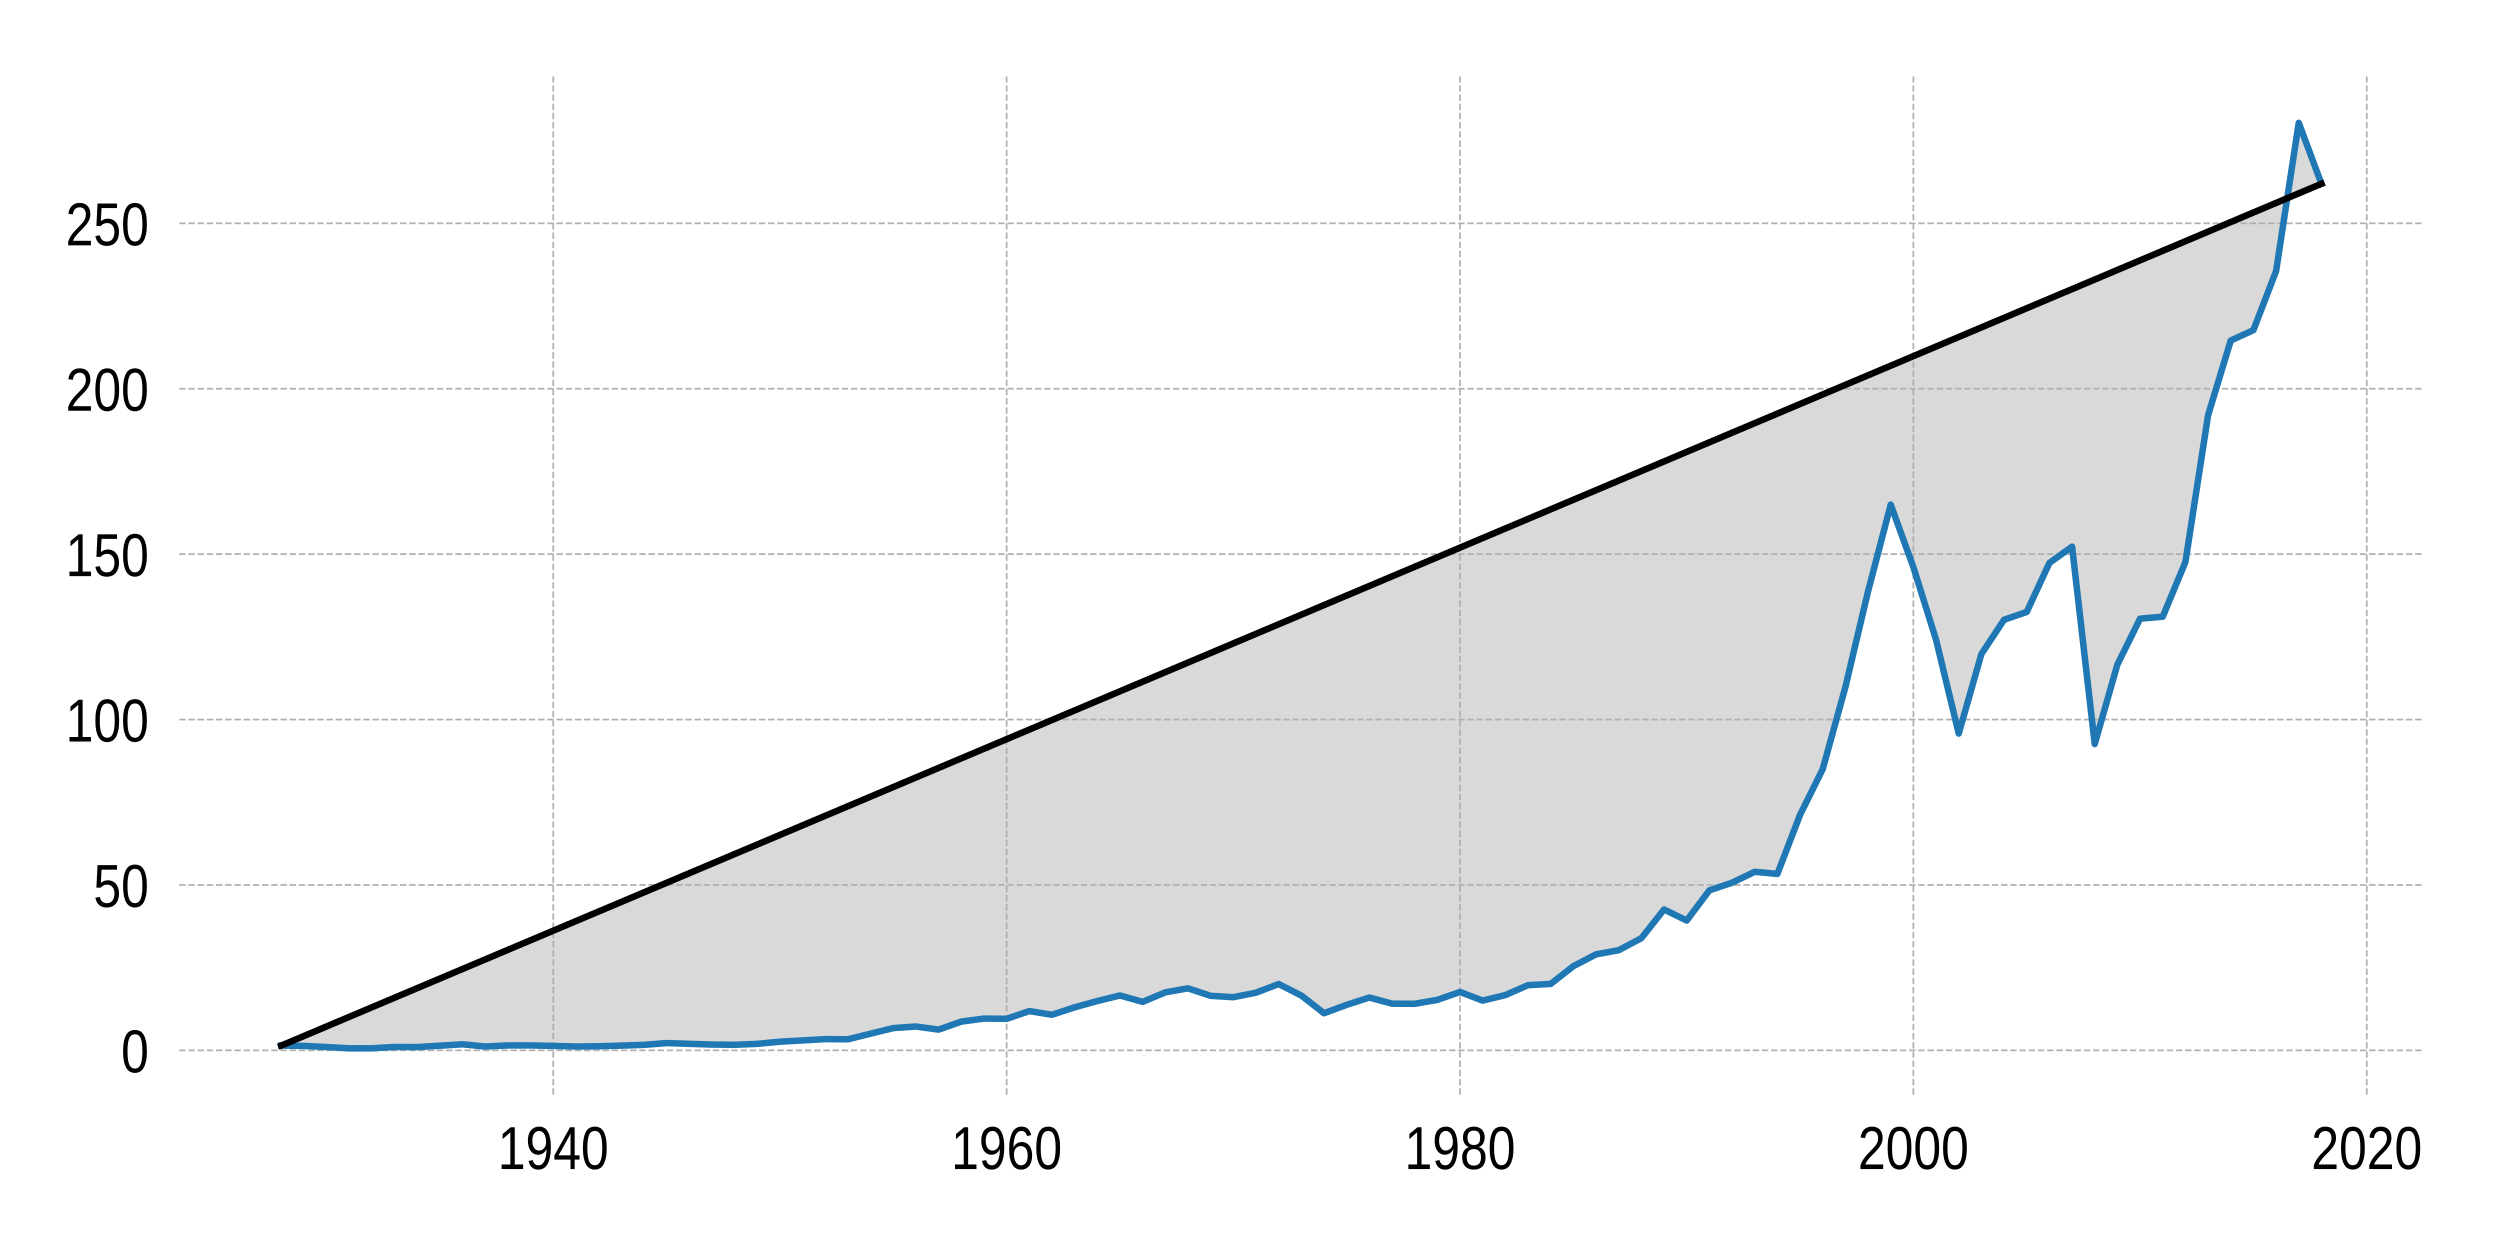 <?xml version="1.0" encoding="utf-8" standalone="no"?>
<!DOCTYPE svg PUBLIC "-//W3C//DTD SVG 1.1//EN"
  "http://www.w3.org/Graphics/SVG/1.1/DTD/svg11.dtd">
<!-- Created with matplotlib (https://matplotlib.org/) -->
<svg height="288pt" version="1.1" viewBox="0 0 576 288" width="576pt" xmlns="http://www.w3.org/2000/svg" xmlns:xlink="http://www.w3.org/1999/xlink">
 <defs>
  <style type="text/css">
*{stroke-linecap:butt;stroke-linejoin:round;}
  </style>
 </defs>
 <g id="figure_1">
  <g id="patch_1">
   <path d="M 0 288 
L 576 288 
L 576 0 
L 0 0 
z
" style="fill:#ffffff;"/>
  </g>
  <g id="axes_1">
   <g id="patch_2">
    <path d="M 41.29 252.2 
L 558.36 252.2 
L 558.36 17.64 
L 41.29 17.64 
z
" style="fill:#ffffff;"/>
   </g>
   <g id="PolyCollection_1">
    <defs>
     <path d="M 64.793 -47.098 
L 64.793 -47.098 
L 70.016 -47.019 
L 75.239 -46.763 
L 80.462 -46.462 
L 85.685 -46.469 
L 90.908 -46.779 
L 96.131 -46.752 
L 101.354 -47.07 
L 106.577 -47.391 
L 111.8 -46.881 
L 117.022 -47.13 
L 122.245 -47.134 
L 127.468 -47.02 
L 132.691 -46.878 
L 137.914 -46.939 
L 143.137 -47.091 
L 148.36 -47.261 
L 153.583 -47.674 
L 158.806 -47.499 
L 164.029 -47.335 
L 169.252 -47.28 
L 174.475 -47.495 
L 179.698 -47.997 
L 184.921 -48.285 
L 190.143 -48.587 
L 195.366 -48.547 
L 200.589 -49.841 
L 205.812 -51.13 
L 211.035 -51.491 
L 216.258 -50.775 
L 221.481 -52.622 
L 226.704 -53.317 
L 231.927 -53.267 
L 237.15 -55.048 
L 242.373 -54.196 
L 247.596 -55.916 
L 252.819 -57.357 
L 258.042 -58.642 
L 263.264 -57.167 
L 268.487 -59.363 
L 273.71 -60.287 
L 278.933 -58.557 
L 284.156 -58.247 
L 289.379 -59.286 
L 294.602 -61.279 
L 299.825 -58.632 
L 305.048 -54.557 
L 310.271 -56.485 
L 315.494 -58.166 
L 320.717 -56.756 
L 325.94 -56.723 
L 331.163 -57.629 
L 336.386 -59.449 
L 341.608 -57.462 
L 346.831 -58.733 
L 352.054 -61.02 
L 357.277 -61.301 
L 362.5 -65.395 
L 367.723 -68.122 
L 372.946 -69.071 
L 378.169 -71.84 
L 383.392 -78.458 
L 388.615 -75.908 
L 393.838 -82.866 
L 399.061 -84.625 
L 404.284 -87.134 
L 409.507 -86.653 
L 414.729 -100.252 
L 419.952 -110.789 
L 425.175 -129.689 
L 430.398 -151.742 
L 435.621 -171.726 
L 440.844 -157.322 
L 446.067 -140.6 
L 451.29 -118.987 
L 456.513 -137.311 
L 461.736 -145.209 
L 466.959 -147.005 
L 472.182 -158.299 
L 477.405 -162.05 
L 482.628 -116.576 
L 487.85 -134.895 
L 493.073 -145.458 
L 498.296 -145.915 
L 503.519 -158.501 
L 508.742 -192.33 
L 513.965 -209.538 
L 519.188 -211.941 
L 524.411 -225.543 
L 529.634 -259.698 
L 534.857 -245.663 
L 534.857 -245.663 
L 534.857 -245.663 
L 529.634 -243.457 
L 524.411 -241.25 
L 519.188 -239.044 
L 513.965 -236.838 
L 508.742 -234.631 
L 503.519 -232.425 
L 498.296 -230.219 
L 493.073 -228.013 
L 487.85 -225.806 
L 482.628 -223.6 
L 477.405 -221.394 
L 472.182 -219.188 
L 466.959 -216.981 
L 461.736 -214.775 
L 456.513 -212.569 
L 451.29 -210.362 
L 446.067 -208.156 
L 440.844 -205.95 
L 435.621 -203.744 
L 430.398 -201.537 
L 425.175 -199.331 
L 419.952 -197.125 
L 414.729 -194.918 
L 409.507 -192.712 
L 404.284 -190.506 
L 399.061 -188.3 
L 393.838 -186.093 
L 388.615 -183.887 
L 383.392 -181.681 
L 378.169 -179.475 
L 372.946 -177.268 
L 367.723 -175.062 
L 362.5 -172.856 
L 357.277 -170.649 
L 352.054 -168.443 
L 346.831 -166.237 
L 341.608 -164.031 
L 336.386 -161.824 
L 331.163 -159.618 
L 325.94 -157.412 
L 320.717 -155.206 
L 315.494 -152.999 
L 310.271 -150.793 
L 305.048 -148.587 
L 299.825 -146.38 
L 294.602 -144.174 
L 289.379 -141.968 
L 284.156 -139.762 
L 278.933 -137.555 
L 273.71 -135.349 
L 268.487 -133.143 
L 263.264 -130.936 
L 258.042 -128.73 
L 252.819 -126.524 
L 247.596 -124.318 
L 242.373 -122.111 
L 237.15 -119.905 
L 231.927 -117.699 
L 226.704 -115.493 
L 221.481 -113.286 
L 216.258 -111.08 
L 211.035 -108.874 
L 205.812 -106.667 
L 200.589 -104.461 
L 195.366 -102.255 
L 190.143 -100.049 
L 184.921 -97.842 
L 179.698 -95.636 
L 174.475 -93.43 
L 169.252 -91.224 
L 164.029 -89.017 
L 158.806 -86.811 
L 153.583 -84.605 
L 148.36 -82.398 
L 143.137 -80.192 
L 137.914 -77.986 
L 132.691 -75.78 
L 127.468 -73.573 
L 122.245 -71.367 
L 117.022 -69.161 
L 111.8 -66.954 
L 106.577 -64.748 
L 101.354 -62.542 
L 96.131 -60.336 
L 90.908 -58.129 
L 85.685 -55.923 
L 80.462 -53.717 
L 75.239 -51.511 
L 70.016 -49.304 
L 64.793 -47.098 
z
" id="m5acd722e7d" style="stroke:#7f7f7f;stroke-opacity:0.3;"/>
    </defs>
    <g clip-path="url(#p957e33ae3b)">
     <use style="fill:#7f7f7f;fill-opacity:0.3;stroke:#7f7f7f;stroke-opacity:0.3;" x="0" xlink:href="#m5acd722e7d" y="288"/>
    </g>
   </g>
   <g id="matplotlib.axis_1">
    <g id="xtick_1">
     <g id="line2d_1">
      <path clip-path="url(#p957e33ae3b)" d="M 127.468 252.2 
L 127.468 17.64 
" style="fill:none;stroke:#b0b0b0;stroke-dasharray:1.48,0.64;stroke-dashoffset:0;stroke-width:0.4;"/>
     </g>
     <g id="text_1">
      <!-- 1940 -->
      <defs>
       <path d="M 6.25 0 
L 6.25 7.469 
L 20.609 7.469 
L 20.609 60.406 
L 7.906 49.312 
L 7.906 57.625 
L 21.234 68.797 
L 27.875 68.797 
L 27.875 7.469 
L 41.609 7.469 
L 41.609 0 
z
" id="LiberationSansNarrow-49"/>
       <path d="M 41.703 35.797 
Q 41.703 26.609 40.281 19.703 
Q 38.875 12.797 36.234 8.203 
Q 33.594 3.609 29.812 1.312 
Q 26.031 -0.984 21.297 -0.984 
Q 18.062 -0.984 15.453 -0.172 
Q 12.844 0.641 10.812 2.344 
Q 8.797 4.047 7.328 6.781 
Q 5.859 9.516 4.984 13.375 
L 11.922 14.703 
Q 13.031 10.25 15.406 8.172 
Q 17.781 6.109 21.438 6.109 
Q 24.359 6.109 26.781 7.781 
Q 29.203 9.469 30.875 12.844 
Q 32.562 16.219 33.547 21.297 
Q 34.469 26.375 34.578 33.203 
Q 33.734 30.906 32.266 29.094 
Q 30.812 27.297 28.953 26.047 
Q 27.094 24.812 24.938 24.141 
Q 22.797 23.484 20.562 23.484 
Q 16.703 23.484 13.625 25.172 
Q 10.547 26.859 8.375 29.875 
Q 6.203 32.906 5.031 37.172 
Q 3.859 41.453 3.859 46.688 
Q 3.859 52 5.094 56.297 
Q 6.344 60.594 8.766 63.594 
Q 11.188 66.609 14.672 68.219 
Q 18.172 69.828 22.609 69.828 
Q 32.031 69.828 36.859 61.328 
Q 41.703 52.828 41.703 35.797 
z
M 33.891 44.281 
Q 33.891 48.094 33.125 51.453 
Q 32.375 54.828 30.938 57.312 
Q 29.5 59.812 27.344 61.25 
Q 25.203 62.703 22.359 62.703 
Q 19.781 62.703 17.703 61.578 
Q 15.625 60.453 14.188 58.375 
Q 12.75 56.297 11.969 53.312 
Q 11.188 50.344 11.188 46.688 
Q 11.188 43.219 11.859 40.234 
Q 12.547 37.25 13.953 35.078 
Q 15.375 32.906 17.453 31.656 
Q 19.531 30.422 22.312 30.422 
Q 24.312 30.422 26.359 31.25 
Q 28.422 32.078 30.078 33.781 
Q 31.734 35.5 32.812 38.109 
Q 33.891 40.719 33.891 44.281 
z
" id="LiberationSansNarrow-57"/>
       <path d="M 35.25 15.578 
L 35.25 0 
L 28.469 0 
L 28.469 15.578 
L 1.906 15.578 
L 1.906 22.406 
L 27.688 68.797 
L 35.25 68.797 
L 35.25 22.516 
L 43.219 22.516 
L 43.219 15.578 
z
M 28.469 58.891 
Q 28.375 58.641 28.031 57.906 
L 27.344 56.344 
L 26.562 54.594 
Q 26.125 53.656 25.781 53.078 
L 11.328 27.094 
Q 11.141 26.703 10.75 26.078 
L 9.969 24.812 
L 9.188 23.484 
Q 8.797 22.859 8.547 22.516 
L 28.469 22.516 
z
" id="LiberationSansNarrow-52"/>
       <path d="M 42.391 34.422 
Q 42.391 24.516 40.844 17.75 
Q 39.312 10.984 36.641 6.812 
Q 33.984 2.641 30.391 0.828 
Q 26.812 -0.984 22.703 -0.984 
Q 18.609 -0.984 15.031 0.828 
Q 11.469 2.641 8.828 6.781 
Q 6.203 10.938 4.703 17.703 
Q 3.219 24.469 3.219 34.422 
Q 3.219 44.828 4.703 51.641 
Q 6.203 58.453 8.828 62.5 
Q 11.469 66.547 15.078 68.188 
Q 18.703 69.828 22.953 69.828 
Q 27 69.828 30.531 68.188 
Q 34.078 66.547 36.719 62.5 
Q 39.359 58.453 40.875 51.641 
Q 42.391 44.828 42.391 34.422 
z
M 35.062 34.422 
Q 35.062 42.625 34.281 48.062 
Q 33.5 53.516 31.938 56.766 
Q 30.375 60.016 28.094 61.359 
Q 25.828 62.703 22.953 62.703 
Q 19.922 62.703 17.578 61.328 
Q 15.234 59.969 13.672 56.719 
Q 12.109 53.469 11.297 48.016 
Q 10.5 42.578 10.5 34.422 
Q 10.5 26.516 11.297 21.094 
Q 12.109 15.672 13.688 12.375 
Q 15.281 9.078 17.578 7.641 
Q 19.875 6.203 22.797 6.203 
Q 25.641 6.203 27.906 7.641 
Q 30.172 9.078 31.75 12.375 
Q 33.344 15.672 34.203 21.094 
Q 35.062 26.516 35.062 34.422 
z
" id="LiberationSansNarrow-48"/>
      </defs>
      <g transform="translate(114.698 269.346)scale(0.14 -0.14)">
       <use xlink:href="#LiberationSansNarrow-49"/>
       <use x="45.605" xlink:href="#LiberationSansNarrow-57"/>
       <use x="91.211" xlink:href="#LiberationSansNarrow-52"/>
       <use x="136.816" xlink:href="#LiberationSansNarrow-48"/>
      </g>
     </g>
    </g>
    <g id="xtick_2">
     <g id="line2d_2">
      <path clip-path="url(#p957e33ae3b)" d="M 231.927 252.2 
L 231.927 17.64 
" style="fill:none;stroke:#b0b0b0;stroke-dasharray:1.48,0.64;stroke-dashoffset:0;stroke-width:0.4;"/>
     </g>
     <g id="text_2">
      <!-- 1960 -->
      <defs>
       <path d="M 42 22.516 
Q 42 17.328 40.828 13 
Q 39.656 8.688 37.359 5.578 
Q 35.062 2.484 31.641 0.75 
Q 28.219 -0.984 23.781 -0.984 
Q 18.844 -0.984 15.156 1.312 
Q 11.469 3.609 9.031 7.922 
Q 6.594 12.25 5.375 18.531 
Q 4.156 24.812 4.156 32.812 
Q 4.156 42 5.547 48.922 
Q 6.938 55.859 9.516 60.5 
Q 12.109 65.141 15.859 67.484 
Q 19.625 69.828 24.359 69.828 
Q 27.25 69.828 29.766 69.094 
Q 32.281 68.359 34.328 66.719 
Q 36.375 65.094 37.938 62.406 
Q 39.5 59.719 40.438 55.812 
L 33.547 54.297 
Q 32.422 58.734 29.953 60.719 
Q 27.484 62.703 24.266 62.703 
Q 21.297 62.703 18.891 60.984 
Q 16.5 59.281 14.812 55.875 
Q 13.141 52.484 12.234 47.359 
Q 11.328 42.234 11.328 35.406 
Q 13.281 39.844 16.844 42.156 
Q 20.406 44.484 25.047 44.484 
Q 28.906 44.484 32 42.969 
Q 35.109 41.453 37.328 38.594 
Q 39.547 35.75 40.766 31.672 
Q 42 27.594 42 22.516 
z
M 34.672 22.125 
Q 34.672 25.688 33.953 28.562 
Q 33.25 31.453 31.812 33.469 
Q 30.375 35.5 28.25 36.594 
Q 26.125 37.703 23.297 37.703 
Q 21.344 37.703 19.328 36.984 
Q 17.328 36.281 15.719 34.688 
Q 14.109 33.109 13.078 30.516 
Q 12.062 27.938 12.062 24.219 
Q 12.062 20.406 12.859 17.109 
Q 13.672 13.812 15.156 11.375 
Q 16.656 8.938 18.781 7.516 
Q 20.906 6.109 23.531 6.109 
Q 26.125 6.109 28.203 7.203 
Q 30.281 8.297 31.719 10.375 
Q 33.156 12.453 33.906 15.422 
Q 34.672 18.406 34.672 22.125 
z
" id="LiberationSansNarrow-54"/>
      </defs>
      <g transform="translate(219.156 269.346)scale(0.14 -0.14)">
       <use xlink:href="#LiberationSansNarrow-49"/>
       <use x="45.605" xlink:href="#LiberationSansNarrow-57"/>
       <use x="91.211" xlink:href="#LiberationSansNarrow-54"/>
       <use x="136.816" xlink:href="#LiberationSansNarrow-48"/>
      </g>
     </g>
    </g>
    <g id="xtick_3">
     <g id="line2d_3">
      <path clip-path="url(#p957e33ae3b)" d="M 336.386 252.2 
L 336.386 17.64 
" style="fill:none;stroke:#b0b0b0;stroke-dasharray:1.48,0.64;stroke-dashoffset:0;stroke-width:0.4;"/>
     </g>
     <g id="text_3">
      <!-- 1980 -->
      <defs>
       <path d="M 42.047 19.188 
Q 42.047 14.797 40.891 11.109 
Q 39.75 7.422 37.406 4.734 
Q 35.062 2.047 31.422 0.531 
Q 27.781 -0.984 22.797 -0.984 
Q 17.828 -0.984 14.203 0.531 
Q 10.594 2.047 8.219 4.703 
Q 5.859 7.375 4.703 11.062 
Q 3.562 14.75 3.562 19.094 
Q 3.562 22.859 4.516 25.781 
Q 5.469 28.719 7.031 30.828 
Q 8.594 32.953 10.609 34.25 
Q 12.641 35.547 14.797 35.984 
L 14.797 36.188 
Q 12.453 36.859 10.594 38.375 
Q 8.734 39.891 7.469 42.016 
Q 6.203 44.141 5.547 46.719 
Q 4.891 49.312 4.891 52.203 
Q 4.891 55.812 6.031 59 
Q 7.172 62.203 9.422 64.625 
Q 11.672 67.047 14.984 68.438 
Q 18.312 69.828 22.656 69.828 
Q 27.25 69.828 30.641 68.406 
Q 34.031 67 36.25 64.578 
Q 38.484 62.156 39.547 58.938 
Q 40.625 55.719 40.625 52.094 
Q 40.625 49.266 39.969 46.672 
Q 39.312 44.094 38.062 41.969 
Q 36.812 39.844 34.938 38.344 
Q 33.062 36.859 30.609 36.281 
L 30.609 36.078 
Q 33.062 35.594 35.156 34.297 
Q 37.25 33.016 38.766 30.891 
Q 40.281 28.766 41.156 25.828 
Q 42.047 22.906 42.047 19.188 
z
M 33.156 51.609 
Q 33.156 54.203 32.609 56.344 
Q 32.078 58.5 30.828 60.031 
Q 29.594 61.578 27.594 62.422 
Q 25.594 63.281 22.656 63.281 
Q 19.828 63.281 17.875 62.422 
Q 15.922 61.578 14.641 60.031 
Q 13.375 58.5 12.812 56.344 
Q 12.25 54.203 12.25 51.609 
Q 12.25 49.562 12.688 47.406 
Q 13.141 45.266 14.312 43.5 
Q 15.484 41.75 17.5 40.625 
Q 19.531 39.5 22.75 39.5 
Q 26.172 39.5 28.219 40.625 
Q 30.281 41.75 31.375 43.5 
Q 32.469 45.266 32.812 47.406 
Q 33.156 49.562 33.156 51.609 
z
M 34.578 20.016 
Q 34.578 22.516 34.016 24.828 
Q 33.453 27.156 32.078 28.938 
Q 30.719 30.719 28.422 31.812 
Q 26.125 32.906 22.656 32.906 
Q 19.484 32.906 17.266 31.812 
Q 15.047 30.719 13.672 28.906 
Q 12.312 27.094 11.672 24.719 
Q 11.031 22.359 11.031 19.828 
Q 11.031 16.656 11.672 14.031 
Q 12.312 11.422 13.703 9.547 
Q 15.094 7.672 17.375 6.641 
Q 19.672 5.609 22.906 5.609 
Q 26.172 5.609 28.422 6.641 
Q 30.672 7.672 32.031 9.547 
Q 33.406 11.422 33.984 14.078 
Q 34.578 16.75 34.578 20.016 
z
" id="LiberationSansNarrow-56"/>
      </defs>
      <g transform="translate(323.615 269.346)scale(0.14 -0.14)">
       <use xlink:href="#LiberationSansNarrow-49"/>
       <use x="45.605" xlink:href="#LiberationSansNarrow-57"/>
       <use x="91.211" xlink:href="#LiberationSansNarrow-56"/>
       <use x="136.816" xlink:href="#LiberationSansNarrow-48"/>
      </g>
     </g>
    </g>
    <g id="xtick_4">
     <g id="line2d_4">
      <path clip-path="url(#p957e33ae3b)" d="M 440.844 252.2 
L 440.844 17.64 
" style="fill:none;stroke:#b0b0b0;stroke-dasharray:1.48,0.64;stroke-dashoffset:0;stroke-width:0.4;"/>
     </g>
     <g id="text_4">
      <!-- 2000 -->
      <defs>
       <path d="M 4.109 0 
L 4.109 6.203 
Q 6.156 11.922 9.109 16.281 
Q 12.062 20.656 15.312 24.188 
Q 18.562 27.734 21.734 30.766 
Q 24.906 33.797 27.469 36.812 
Q 30.031 39.844 31.609 43.156 
Q 33.203 46.484 33.203 50.688 
Q 33.203 53.609 32.469 55.828 
Q 31.734 58.062 30.391 59.562 
Q 29.047 61.078 27.141 61.828 
Q 25.25 62.594 22.906 62.594 
Q 20.75 62.594 18.844 61.859 
Q 16.938 61.141 15.453 59.672 
Q 13.969 58.203 13.031 56.031 
Q 12.109 53.859 11.812 50.984 
L 4.438 51.812 
Q 4.781 55.516 6.125 58.781 
Q 7.469 62.062 9.781 64.531 
Q 12.109 67 15.359 68.406 
Q 18.609 69.828 22.906 69.828 
Q 27.094 69.828 30.391 68.609 
Q 33.688 67.391 35.938 64.984 
Q 38.188 62.594 39.406 59.078 
Q 40.625 55.562 40.625 50.984 
Q 40.625 47.516 39.594 44.391 
Q 38.578 41.266 36.859 38.422 
Q 35.156 35.594 32.906 32.953 
Q 30.672 30.328 28.219 27.828 
L 23.297 22.859 
Q 20.797 20.359 18.625 17.859 
Q 16.453 15.375 14.734 12.812 
Q 13.031 10.25 12.062 7.469 
L 41.5 7.469 
L 41.5 0 
z
" id="LiberationSansNarrow-50"/>
      </defs>
      <g transform="translate(428.073 269.346)scale(0.14 -0.14)">
       <use xlink:href="#LiberationSansNarrow-50"/>
       <use x="45.605" xlink:href="#LiberationSansNarrow-48"/>
       <use x="91.211" xlink:href="#LiberationSansNarrow-48"/>
       <use x="136.816" xlink:href="#LiberationSansNarrow-48"/>
      </g>
     </g>
    </g>
    <g id="xtick_5">
     <g id="line2d_5">
      <path clip-path="url(#p957e33ae3b)" d="M 545.303 252.2 
L 545.303 17.64 
" style="fill:none;stroke:#b0b0b0;stroke-dasharray:1.48,0.64;stroke-dashoffset:0;stroke-width:0.4;"/>
     </g>
     <g id="text_5">
      <!-- 2020 -->
      <g transform="translate(532.532 269.346)scale(0.14 -0.14)">
       <use xlink:href="#LiberationSansNarrow-50"/>
       <use x="45.605" xlink:href="#LiberationSansNarrow-48"/>
       <use x="91.211" xlink:href="#LiberationSansNarrow-50"/>
       <use x="136.816" xlink:href="#LiberationSansNarrow-48"/>
      </g>
     </g>
    </g>
   </g>
   <g id="matplotlib.axis_2">
    <g id="ytick_1">
     <g id="line2d_6">
      <path clip-path="url(#p957e33ae3b)" d="M 41.29 241.998 
L 558.36 241.998 
" style="fill:none;stroke:#b0b0b0;stroke-dasharray:1.48,0.64;stroke-dashoffset:0;stroke-width:0.4;"/>
     </g>
     <g id="text_6">
      <!-- 0 -->
      <g transform="translate(27.905 247.071)scale(0.14 -0.14)">
       <use xlink:href="#LiberationSansNarrow-48"/>
      </g>
     </g>
    </g>
    <g id="ytick_2">
     <g id="line2d_7">
      <path clip-path="url(#p957e33ae3b)" d="M 41.29 203.889 
L 558.36 203.889 
" style="fill:none;stroke:#b0b0b0;stroke-dasharray:1.48,0.64;stroke-dashoffset:0;stroke-width:0.4;"/>
     </g>
     <g id="text_7">
      <!-- 50 -->
      <defs>
       <path d="M 42.141 22.406 
Q 42.141 17.234 40.859 12.938 
Q 39.594 8.641 37.078 5.531 
Q 34.578 2.438 30.812 0.719 
Q 27.047 -0.984 22.125 -0.984 
Q 17.672 -0.984 14.375 0.281 
Q 11.078 1.562 8.812 3.781 
Q 6.547 6 5.203 8.984 
Q 3.859 11.969 3.266 15.375 
L 10.547 16.406 
Q 10.984 14.453 11.781 12.625 
Q 12.594 10.797 13.984 9.344 
Q 15.375 7.906 17.406 7.047 
Q 19.438 6.203 22.312 6.203 
Q 25.094 6.203 27.391 7.25 
Q 29.688 8.297 31.297 10.344 
Q 32.906 12.406 33.781 15.375 
Q 34.672 18.359 34.672 22.219 
Q 34.672 25.391 33.844 28.047 
Q 33.016 30.719 31.453 32.641 
Q 29.891 34.578 27.609 35.641 
Q 25.344 36.719 22.469 36.719 
Q 20.656 36.719 19.141 36.328 
Q 17.625 35.938 16.328 35.25 
Q 15.047 34.578 13.969 33.672 
Q 12.891 32.766 11.969 31.781 
L 4.938 31.781 
L 6.781 68.797 
L 38.875 68.797 
L 38.875 61.328 
L 13.375 61.328 
L 12.312 39.5 
Q 14.203 41.312 17.078 42.594 
Q 19.969 43.891 23.922 43.891 
Q 28.125 43.891 31.484 42.328 
Q 34.859 40.766 37.219 37.906 
Q 39.594 35.062 40.859 31.109 
Q 42.141 27.156 42.141 22.406 
z
" id="LiberationSansNarrow-53"/>
      </defs>
      <g transform="translate(21.519 208.962)scale(0.14 -0.14)">
       <use xlink:href="#LiberationSansNarrow-53"/>
       <use x="45.605" xlink:href="#LiberationSansNarrow-48"/>
      </g>
     </g>
    </g>
    <g id="ytick_3">
     <g id="line2d_8">
      <path clip-path="url(#p957e33ae3b)" d="M 41.29 165.78 
L 558.36 165.78 
" style="fill:none;stroke:#b0b0b0;stroke-dasharray:1.48,0.64;stroke-dashoffset:0;stroke-width:0.4;"/>
     </g>
     <g id="text_8">
      <!-- 100 -->
      <g transform="translate(15.134 170.853)scale(0.14 -0.14)">
       <use xlink:href="#LiberationSansNarrow-49"/>
       <use x="45.605" xlink:href="#LiberationSansNarrow-48"/>
       <use x="91.211" xlink:href="#LiberationSansNarrow-48"/>
      </g>
     </g>
    </g>
    <g id="ytick_4">
     <g id="line2d_9">
      <path clip-path="url(#p957e33ae3b)" d="M 41.29 127.671 
L 558.36 127.671 
" style="fill:none;stroke:#b0b0b0;stroke-dasharray:1.48,0.64;stroke-dashoffset:0;stroke-width:0.4;"/>
     </g>
     <g id="text_9">
      <!-- 150 -->
      <g transform="translate(15.134 132.744)scale(0.14 -0.14)">
       <use xlink:href="#LiberationSansNarrow-49"/>
       <use x="45.605" xlink:href="#LiberationSansNarrow-53"/>
       <use x="91.211" xlink:href="#LiberationSansNarrow-48"/>
      </g>
     </g>
    </g>
    <g id="ytick_5">
     <g id="line2d_10">
      <path clip-path="url(#p957e33ae3b)" d="M 41.29 89.562 
L 558.36 89.562 
" style="fill:none;stroke:#b0b0b0;stroke-dasharray:1.48,0.64;stroke-dashoffset:0;stroke-width:0.4;"/>
     </g>
     <g id="text_10">
      <!-- 200 -->
      <g transform="translate(15.134 94.635)scale(0.14 -0.14)">
       <use xlink:href="#LiberationSansNarrow-50"/>
       <use x="45.605" xlink:href="#LiberationSansNarrow-48"/>
       <use x="91.211" xlink:href="#LiberationSansNarrow-48"/>
      </g>
     </g>
    </g>
    <g id="ytick_6">
     <g id="line2d_11">
      <path clip-path="url(#p957e33ae3b)" d="M 41.29 51.453 
L 558.36 51.453 
" style="fill:none;stroke:#b0b0b0;stroke-dasharray:1.48,0.64;stroke-dashoffset:0;stroke-width:0.4;"/>
     </g>
     <g id="text_11">
      <!-- 250 -->
      <g transform="translate(15.134 56.526)scale(0.14 -0.14)">
       <use xlink:href="#LiberationSansNarrow-50"/>
       <use x="45.605" xlink:href="#LiberationSansNarrow-53"/>
       <use x="91.211" xlink:href="#LiberationSansNarrow-48"/>
      </g>
     </g>
    </g>
   </g>
   <g id="line2d_12">
    <path clip-path="url(#p957e33ae3b)" d="M 64.793 240.902 
L 70.016 240.981 
L 75.239 241.237 
L 80.462 241.538 
L 85.685 241.531 
L 90.908 241.221 
L 96.131 241.248 
L 101.354 240.93 
L 106.577 240.609 
L 111.8 241.119 
L 117.022 240.87 
L 122.245 240.866 
L 127.468 240.98 
L 132.691 241.122 
L 137.914 241.061 
L 143.137 240.909 
L 148.36 240.739 
L 153.583 240.326 
L 158.806 240.501 
L 164.029 240.665 
L 169.252 240.72 
L 174.475 240.505 
L 179.698 240.003 
L 184.921 239.715 
L 190.143 239.413 
L 195.366 239.453 
L 200.589 238.159 
L 205.812 236.87 
L 211.035 236.509 
L 216.258 237.225 
L 221.481 235.378 
L 226.704 234.683 
L 231.927 234.733 
L 237.15 232.952 
L 242.373 233.804 
L 247.596 232.084 
L 252.819 230.643 
L 258.042 229.358 
L 263.264 230.833 
L 268.487 228.637 
L 273.71 227.713 
L 278.933 229.443 
L 284.156 229.753 
L 289.379 228.714 
L 294.602 226.721 
L 299.825 229.368 
L 305.048 233.443 
L 310.271 231.515 
L 315.494 229.834 
L 320.717 231.244 
L 325.94 231.277 
L 331.163 230.371 
L 336.386 228.551 
L 341.608 230.538 
L 346.831 229.267 
L 352.054 226.98 
L 357.277 226.699 
L 362.5 222.605 
L 367.723 219.878 
L 372.946 218.929 
L 378.169 216.16 
L 383.392 209.542 
L 388.615 212.092 
L 393.838 205.134 
L 399.061 203.375 
L 404.284 200.866 
L 409.507 201.347 
L 414.729 187.748 
L 419.952 177.211 
L 425.175 158.311 
L 430.398 136.258 
L 435.621 116.274 
L 440.844 130.678 
L 446.067 147.4 
L 451.29 169.013 
L 456.513 150.689 
L 461.736 142.791 
L 466.959 140.995 
L 472.182 129.701 
L 477.405 125.95 
L 482.628 171.424 
L 487.85 153.105 
L 493.073 142.542 
L 498.296 142.085 
L 503.519 129.499 
L 508.742 95.67 
L 513.965 78.462 
L 519.188 76.059 
L 524.411 62.457 
L 529.634 28.302 
L 534.857 42.337 
" style="fill:none;stroke:#1f77b4;stroke-linecap:square;stroke-width:1.5;"/>
   </g>
   <g id="line2d_13">
    <path clip-path="url(#p957e33ae3b)" d="M 64.793 240.902 
L 70.016 238.696 
L 75.239 236.489 
L 80.462 234.283 
L 85.685 232.077 
L 90.908 229.871 
L 96.131 227.664 
L 101.354 225.458 
L 106.577 223.252 
L 111.8 221.046 
L 117.022 218.839 
L 122.245 216.633 
L 127.468 214.427 
L 132.691 212.22 
L 137.914 210.014 
L 143.137 207.808 
L 148.36 205.602 
L 153.583 203.395 
L 158.806 201.189 
L 164.029 198.983 
L 169.252 196.776 
L 174.475 194.57 
L 179.698 192.364 
L 184.921 190.158 
L 190.143 187.951 
L 195.366 185.745 
L 200.589 183.539 
L 205.812 181.333 
L 211.035 179.126 
L 216.258 176.92 
L 221.481 174.714 
L 226.704 172.507 
L 231.927 170.301 
L 237.15 168.095 
L 242.373 165.889 
L 247.596 163.682 
L 252.819 161.476 
L 258.042 159.27 
L 263.264 157.064 
L 268.487 154.857 
L 273.71 152.651 
L 278.933 150.445 
L 284.156 148.238 
L 289.379 146.032 
L 294.602 143.826 
L 299.825 141.62 
L 305.048 139.413 
L 310.271 137.207 
L 315.494 135.001 
L 320.717 132.794 
L 325.94 130.588 
L 331.163 128.382 
L 336.386 126.176 
L 341.608 123.969 
L 346.831 121.763 
L 352.054 119.557 
L 357.277 117.351 
L 362.5 115.144 
L 367.723 112.938 
L 372.946 110.732 
L 378.169 108.525 
L 383.392 106.319 
L 388.615 104.113 
L 393.838 101.907 
L 399.061 99.7 
L 404.284 97.494 
L 409.507 95.288 
L 414.729 93.082 
L 419.952 90.875 
L 425.175 88.669 
L 430.398 86.463 
L 435.621 84.256 
L 440.844 82.05 
L 446.067 79.844 
L 451.29 77.638 
L 456.513 75.431 
L 461.736 73.225 
L 466.959 71.019 
L 472.182 68.812 
L 477.405 66.606 
L 482.628 64.4 
L 487.85 62.194 
L 493.073 59.987 
L 498.296 57.781 
L 503.519 55.575 
L 508.742 53.369 
L 513.965 51.162 
L 519.188 48.956 
L 524.411 46.75 
L 529.634 44.543 
L 534.857 42.337 
" style="fill:none;stroke:#000000;stroke-linecap:square;stroke-width:1.5;"/>
   </g>
  </g>
 </g>
 <defs>
  <clipPath id="p957e33ae3b">
   <rect height="234.56" width="517.07" x="41.29" y="17.64"/>
  </clipPath>
 </defs>
</svg>
